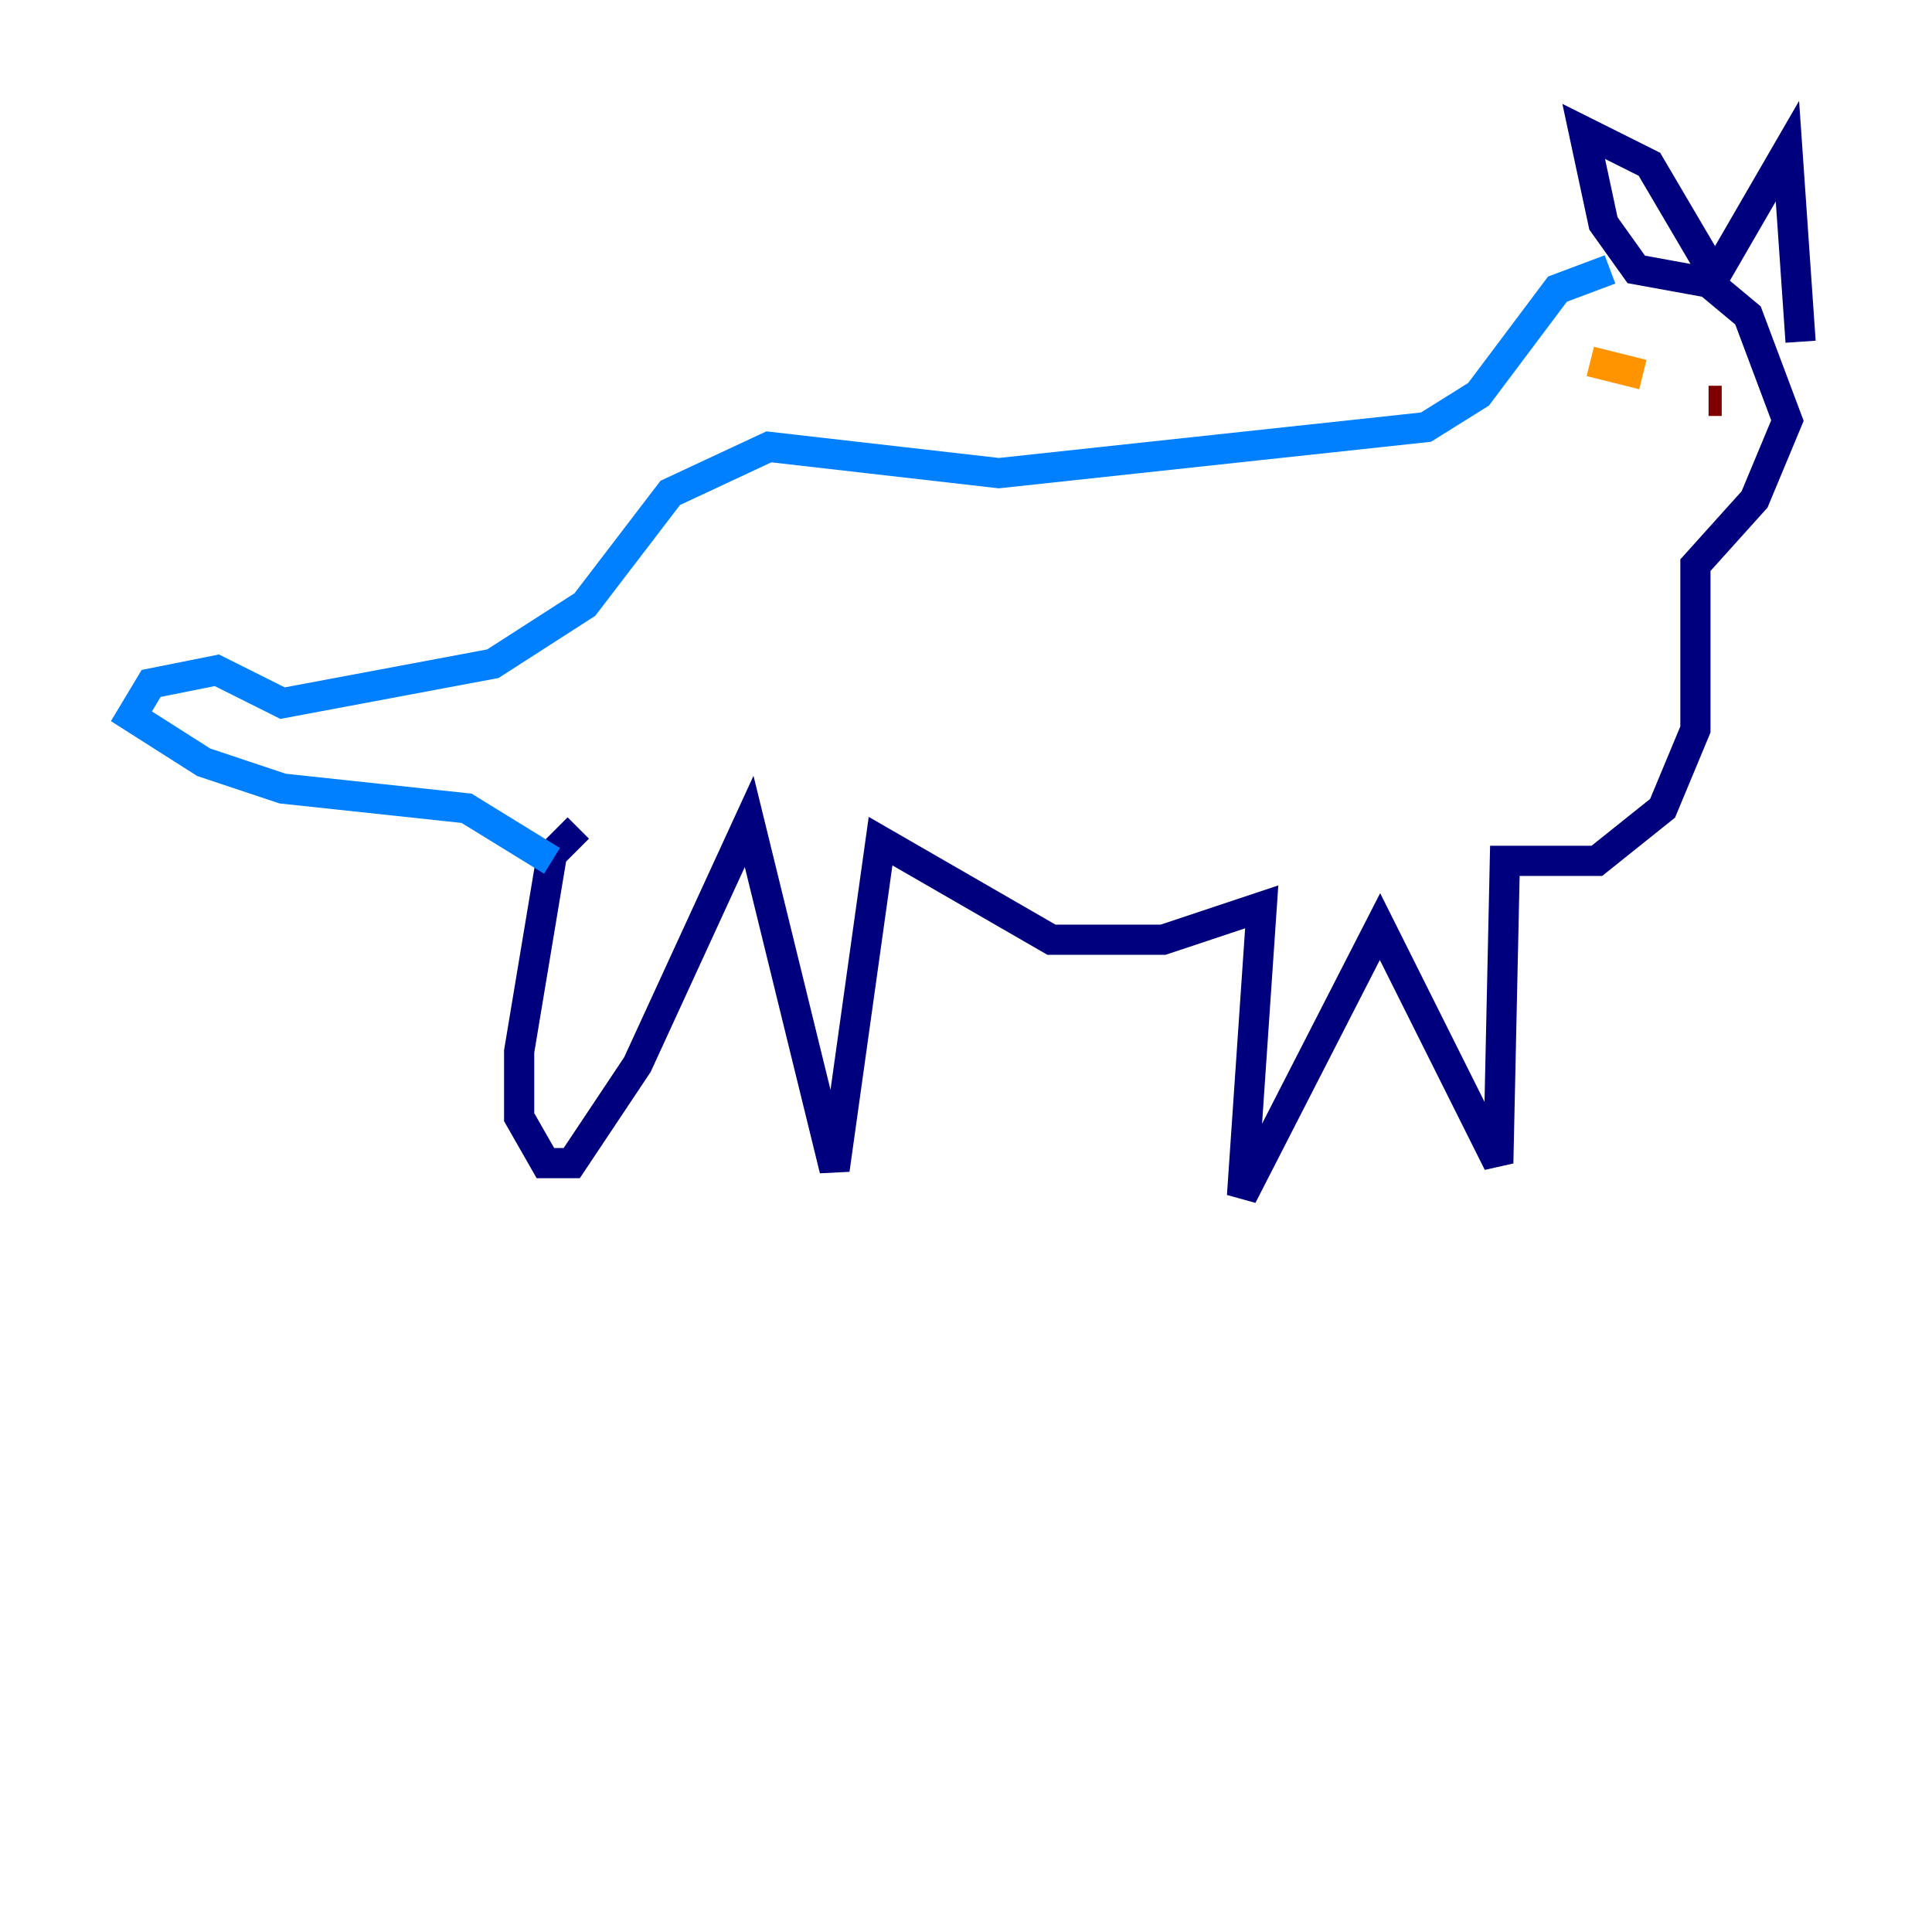 <?xml version="1.0" encoding="utf-8" ?>
<svg baseProfile="tiny" height="128" version="1.2" viewBox="0,0,128,128" width="128" xmlns="http://www.w3.org/2000/svg" xmlns:ev="http://www.w3.org/2001/xml-events" xmlns:xlink="http://www.w3.org/1999/xlink"><defs /><polyline fill="none" points="38.313,54.857 36.571,56.599 34.395,69.66 34.395,74.014 36.136,77.061 37.878,77.061 42.231,70.531 49.633,54.422 55.292,77.497 58.34,55.728 69.66,62.258 77.061,62.258 83.592,60.082 82.286,79.238 91.429,61.388 99.265,77.061 99.701,57.034 105.796,57.034 110.15,53.551 112.326,48.327 112.326,37.442 116.245,33.088 118.422,27.864 115.809,20.898 113.197,18.721 108.408,17.85 106.231,14.803 104.925,8.707 109.279,10.884 113.633,18.286 118.422,10.014 119.293,22.64" stroke="#00007f" stroke-width="2" /><polyline fill="none" points="106.667,17.85 103.184,19.157 97.959,26.122 94.476,28.299 66.177,31.347 50.939,29.605 44.408,32.653 38.748,40.054 32.653,43.973 18.721,46.585 14.367,44.408 10.014,45.279 8.707,47.456 13.497,50.503 18.721,52.245 30.912,53.551 36.571,57.034" stroke="#0080ff" stroke-width="2" /><polyline fill="none" points="102.748,26.122 102.748,26.122" stroke="#7cff79" stroke-width="2" /><polyline fill="none" points="108.844,24.816 105.361,23.946" stroke="#ff9400" stroke-width="2" /><polyline fill="none" points="114.068,26.558 113.197,26.558" stroke="#7f0000" stroke-width="2" /></svg>